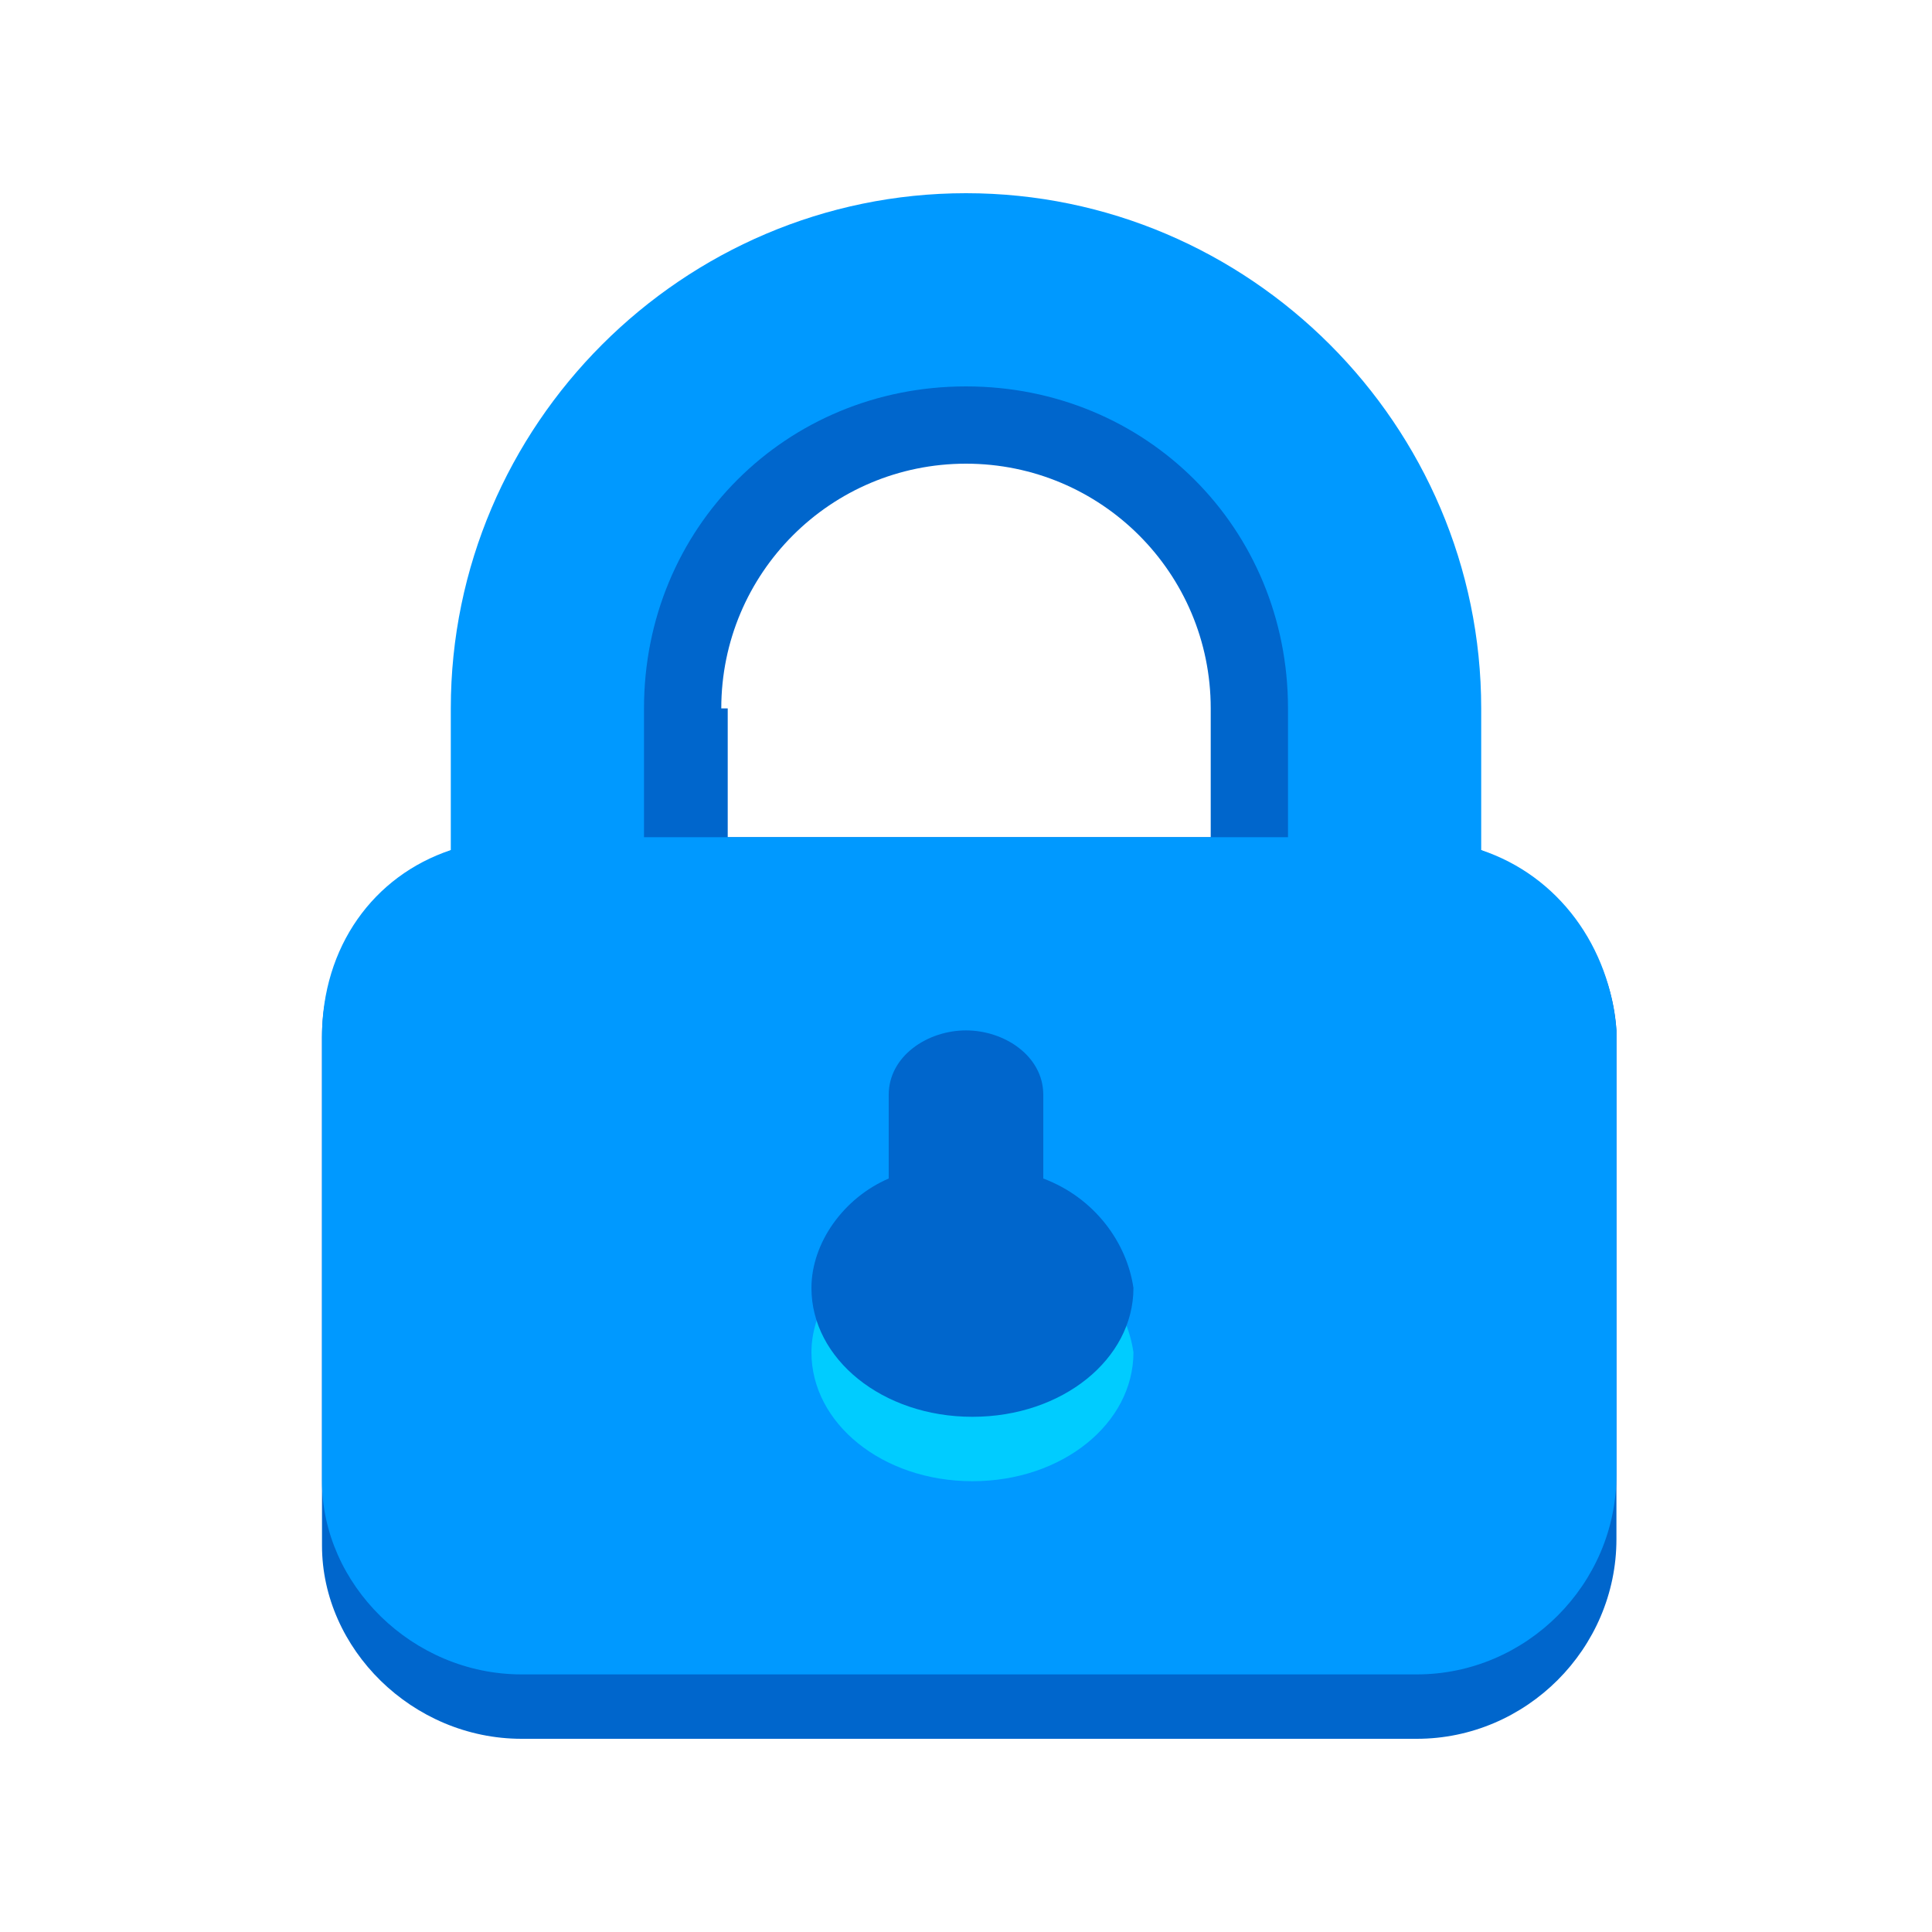 <?xml version="1.0" encoding="utf-8"?>
<!-- Generator: Adobe Illustrator 21.0.0, SVG Export Plug-In . SVG Version: 6.00 Build 0)  -->
<svg version="1.1" id="Слой_1" xmlns="http://www.w3.org/2000/svg" xmlns:xlink="http://www.w3.org/1999/xlink" x="0px" y="0px"
	 width="30px" height="30px" viewBox="0 0 30 30" style="enable-background:new 0 0 30 30;" xml:space="preserve">
<style type="text/css">
	.st0{fill:#0066CC;}
	.st1{fill:#0099FF;}
	.st2{fill:#00CCFF;}
</style>
<g id="icoLogout">
	<path class="st0" d="M21.9,13H21v-2c0-3.3-2.7-6-6-6s-6,2.7-6,6v2H8.1C6.4,13,5,14.4,5,16.1v7.9C5,25.6,6.4,27,8.1,27h13.9
		c1.7,0,3.1-1.4,3.1-3.1v-7.9C25,14.4,23.6,13,21.9,13z M11.2,11c0-2.1,1.7-3.8,3.8-3.8s3.8,1.7,3.8,3.8v2h-7.5V11z"/>
	<path class="st1" d="M23,13.2V11c0-4.4-3.6-8-8-8s-8,3.6-8,8v2.2c-1.2,0.4-2,1.5-2,2.9v6.9C5,24.6,6.4,26,8.1,26h13.9
		c1.7,0,3.1-1.4,3.1-3.1v-6.9C25,14.7,24.2,13.6,23,13.2z M15,6c2.8,0,5,2.2,5,5v2H10v-2C10,8.2,12.2,6,15,6z"/>
	<path class="st2" d="M16.2,19.3V18c0-0.6-0.6-1-1.2-1s-1.2,0.4-1.2,1v1.3c-0.7,0.3-1.2,1-1.2,1.7c0,1.1,1.1,2,2.5,2s2.5-0.9,2.5-2
		C17.5,20.3,17,19.6,16.2,19.3z"/>
	<path class="st0" d="M16.2,18.3V17c0-0.6-0.6-1-1.2-1s-1.2,0.4-1.2,1v1.3c-0.7,0.3-1.2,1-1.2,1.7c0,1.1,1.1,2,2.5,2s2.5-0.9,2.5-2
		C17.5,19.3,17,18.6,16.2,18.3z"/>
</g>
</svg>
